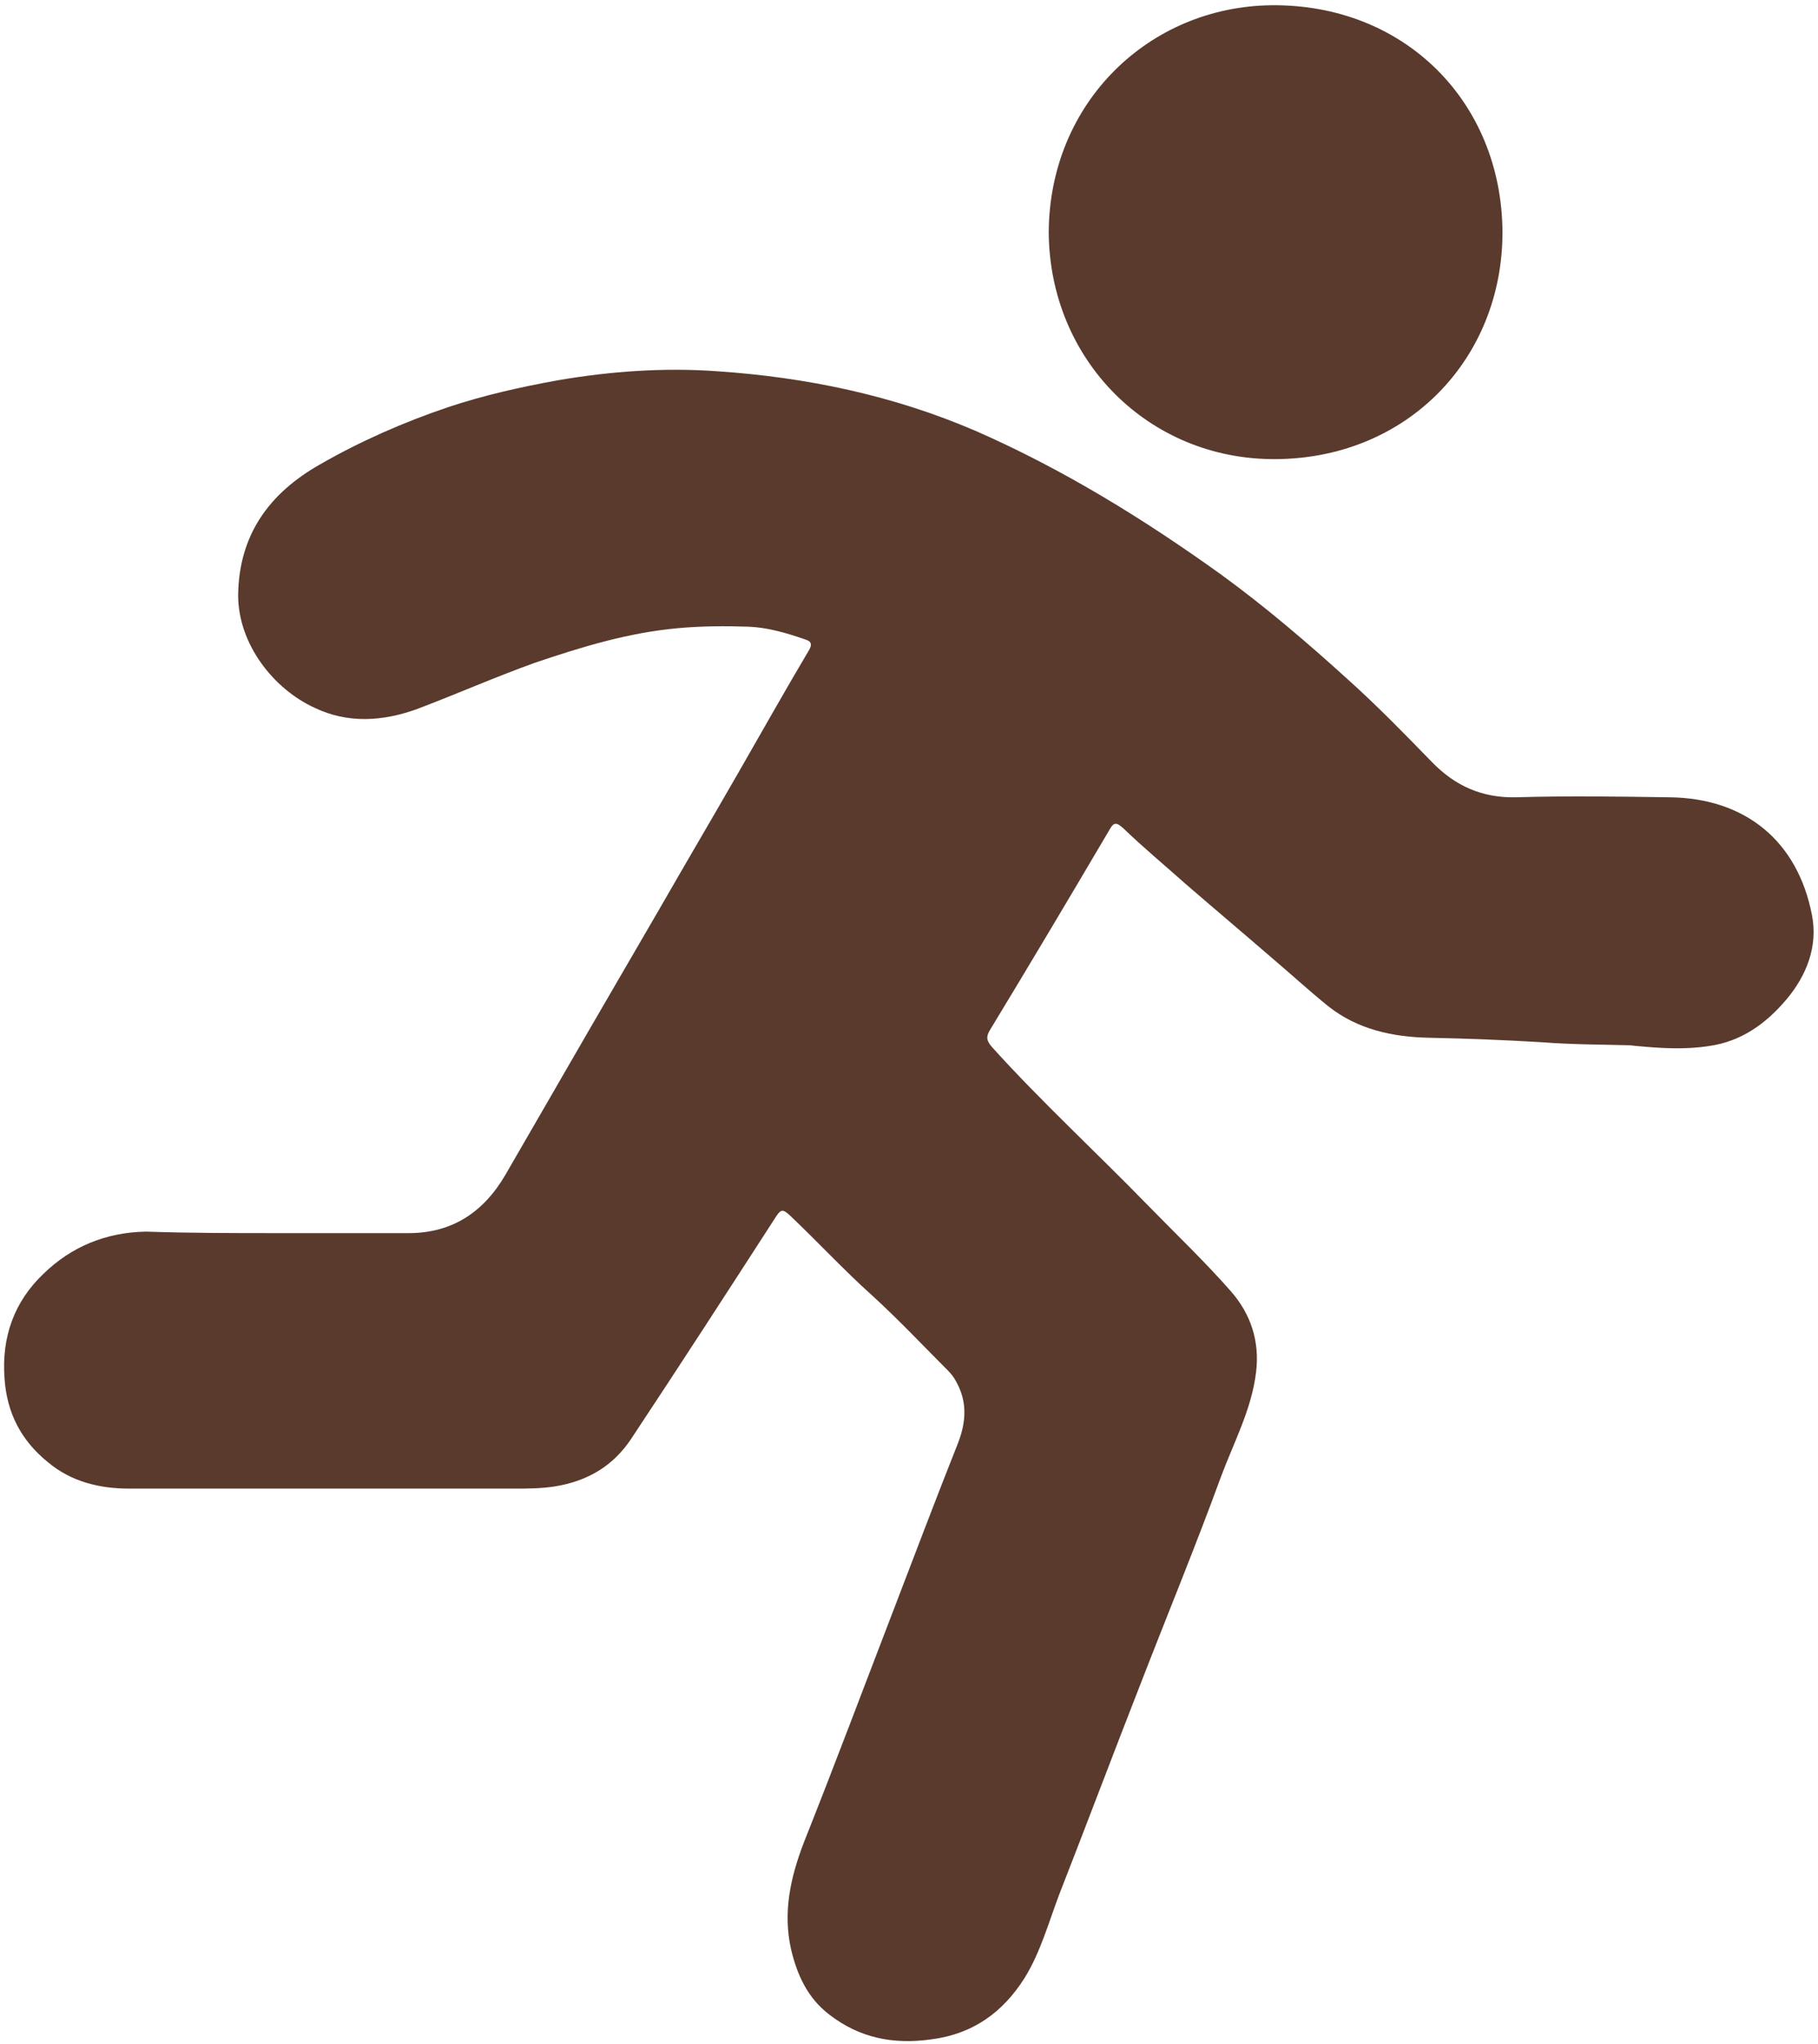 <svg width="242" height="272" viewBox="0 0 242 272" fill="none" xmlns="http://www.w3.org/2000/svg">
<path d="M37 164.1C42.8 164.1 48.6 164.1 54.4 164.1C60.2 164.1 64.4 161.3 67.3 156.3C71 149.9 74.7 143.5 78.4 137.1C81.5 131.8 84.6 126.4 87.7 121.1C91.2 115 94.8 108.9 98.3 102.8C101.4 97.4 104.5 91.9 107.7 86.5C108.4 85.3 107.4 85.2 106.9 85C104.6 84.2 102.1 83.5 99.7 83.4C96.6 83.3 93.4 83.3 90.2 83.6C83.6 84.2 77.4 86.1 71.2 88.2C65.9 90.1 60.7 92.4 55.4 94.4C50.9 96 46.3 96.3 41.9 94.2C36.4 91.7 31.7 85.7 31.7 79.2C31.8 71.1 35.9 65.6 42.6 61.8C48 58.7 53.7 56.2 59.6 54.2C64.4 52.6 69.3 51.5 74.3 50.6C81.3 49.4 88.4 48.9 95.4 49.4C107.3 50.2 118.9 52.6 130 57.4C141.6 62.5 152.3 69.1 162.6 76.5C168.5 80.8 174 85.5 179.4 90.4C183.3 93.9 186.9 97.6 190.6 101.4C193.7 104.6 197.3 106.2 201.8 106.1C208.6 105.9 215.4 106 222.2 106.1C232.3 106.2 239.3 111.9 241.2 121.8C242 125.9 240.5 129.8 237.8 133C235.1 136.2 231.8 138.6 227.5 139.2C224.3 139.7 221.1 139.5 217.9 139.2C217.6 139.2 217.2 139.1 216.9 139.1C213 139 209.1 139 205.3 138.7C200.3 138.4 195.2 138.2 190.2 138.1C185.4 138 180.7 137 176.8 133.9C174.2 131.8 171.7 129.5 169.1 127.3C165.4 124.1 161.6 120.9 157.9 117.7C155.1 115.2 152.2 112.8 149.5 110.2C148.7 109.5 148.3 109.3 147.7 110.4C142.4 119.4 137.1 128.3 131.7 137.2C131.2 138.1 131.4 138.6 132.1 139.4C138.7 146.7 146 153.4 152.8 160.4C156.5 164.2 160.4 167.9 163.9 171.9C166.5 174.9 167.7 178.5 167.2 182.6C166.6 187.6 164.2 192 162.5 196.6C159.1 205.9 155.3 215.1 151.7 224.4C148.1 233.6 144.6 242.9 141 252.1C139.6 255.8 138.5 259.8 136.4 263.2C133.5 267.8 129.5 270.7 123.9 271.4C118.9 272.1 114.4 271.2 110.4 268.1C107.5 265.9 106.1 262.8 105.3 259.4C104.2 254.5 105.2 249.9 107 245.2C111.1 234.9 115 224.5 119 214.1C121.8 206.8 124.6 199.4 127.5 192.1C128.6 189.3 128.8 186.6 127.3 183.9C127 183.3 126.6 182.8 126.1 182.3C122.8 179 119.6 175.6 116.1 172.4C112.3 169 108.8 165.2 105.1 161.7C104.3 161 104 160.8 103.3 161.9C96.9 171.8 90.5 181.7 84 191.5C81.6 195.1 78.2 197.1 73.9 197.8C72 198.1 70.2 198.1 68.3 198.1C51.3 198.1 34.3 198.1 17.2 198.1C13.3 198.1 9.5 197.2 6.4 194.6C2.8 191.7 0.9 188 0.6 183.4C0.2 177.9 1.9 173.2 5.8 169.5C9.5 165.9 14.1 164 19.4 163.9C25.4 164.1 31.2 164.1 37 164.1Z" fill="#593A2D"/>
<path d="M139.6 30.9C139.7 13.6 153 0.9 169.2 0.7C186.9 0.5 199.9 13.5 200 30.9C200 47.8 187.3 61 169.8 61.1C152.9 61.2 139.7 47.9 139.6 30.9Z" fill="#593A2D"/>
</svg>
